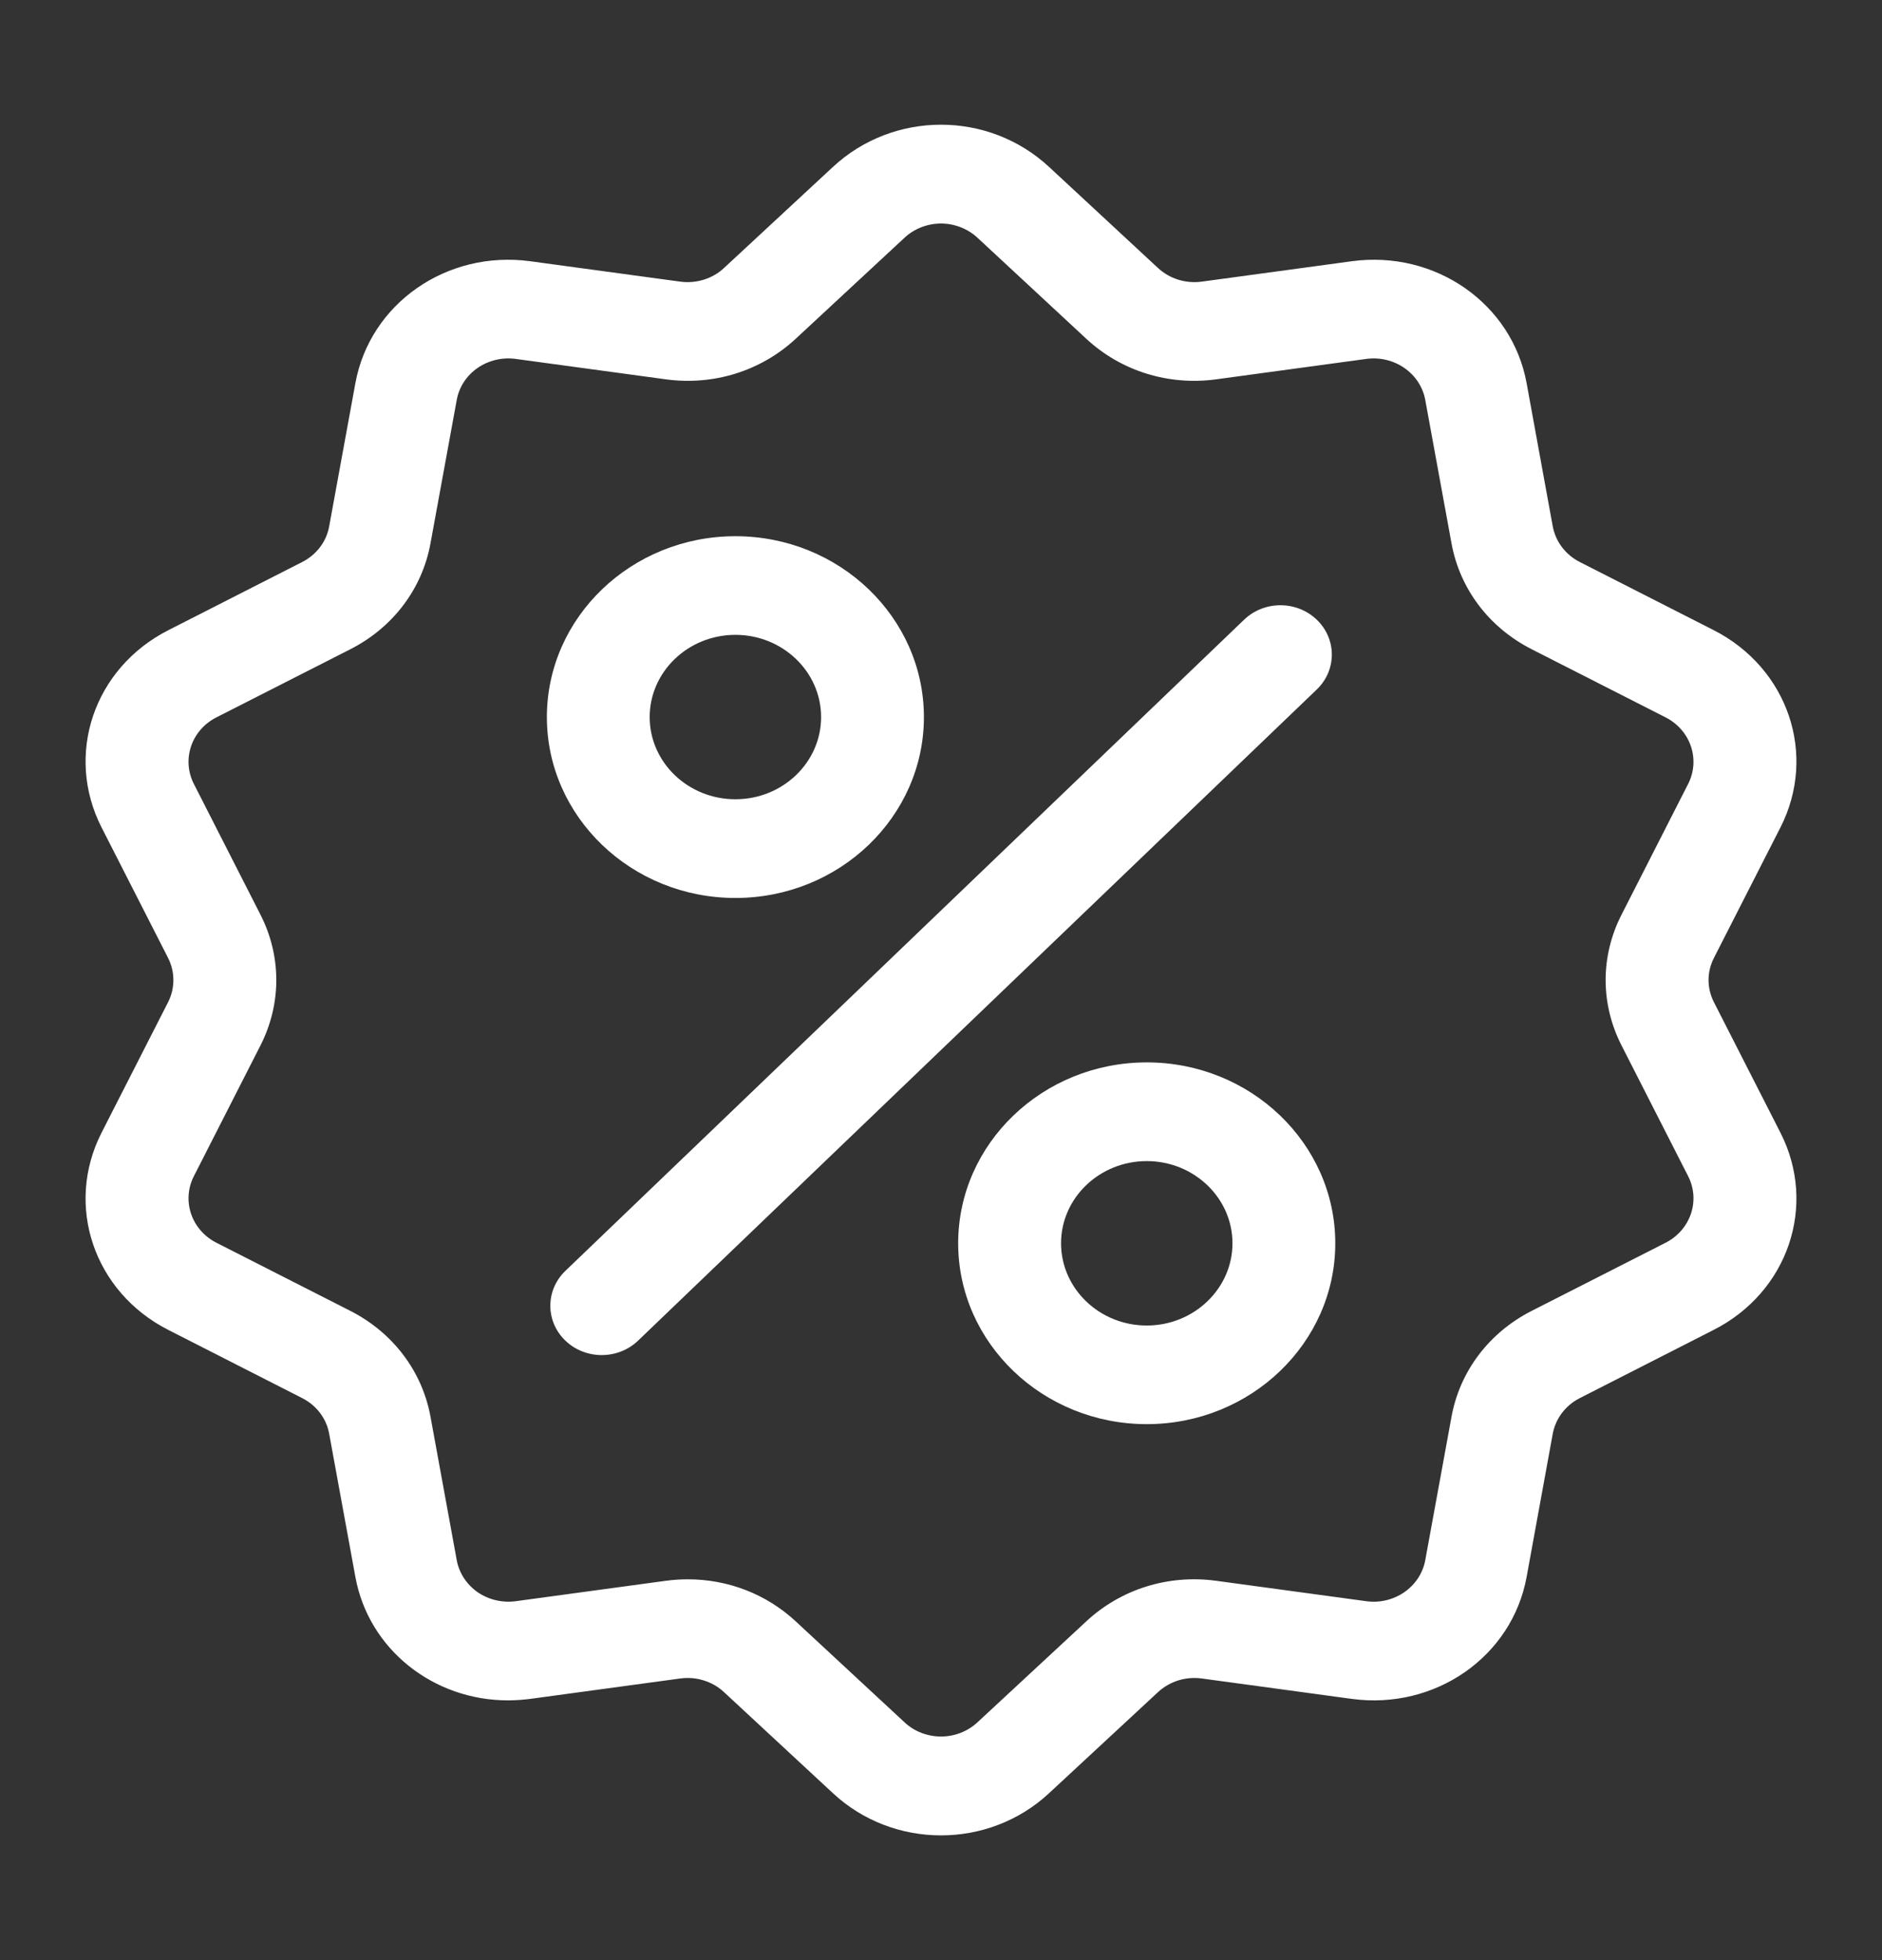 <svg width="24" height="25" viewBox="0 0 24 25" fill="none" xmlns="http://www.w3.org/2000/svg">
<rect x="0" y="0" width="24" height="25" fill="#333333" stroke="none"/>
<path d="M21.857 12.783C21.812 12.695 21.788 12.598 21.788 12.5C21.788 12.402 21.812 12.305 21.857 12.217L22.705 10.553C23.177 9.626 22.803 8.521 21.853 8.037L20.148 7.169C20.057 7.123 19.979 7.058 19.919 6.979C19.859 6.9 19.819 6.808 19.801 6.712L19.468 4.887C19.282 3.871 18.302 3.188 17.238 3.332L15.326 3.592C15.225 3.606 15.122 3.597 15.025 3.567C14.928 3.537 14.839 3.485 14.766 3.417L13.378 2.129C12.605 1.411 11.395 1.411 10.622 2.129L9.234 3.417C9.161 3.486 9.072 3.537 8.975 3.567C8.878 3.597 8.775 3.606 8.674 3.592L6.762 3.332C5.697 3.188 4.718 3.871 4.532 4.887L4.198 6.712C4.181 6.808 4.141 6.9 4.081 6.979C4.021 7.058 3.943 7.123 3.852 7.169L2.146 8.038C1.197 8.521 0.823 9.626 1.295 10.553L2.143 12.217C2.188 12.305 2.211 12.402 2.211 12.5C2.211 12.598 2.188 12.695 2.143 12.783L1.295 14.447C0.823 15.374 1.197 16.479 2.146 16.962L3.852 17.831C3.943 17.877 4.021 17.942 4.081 18.021C4.141 18.1 4.181 18.192 4.198 18.288L4.532 20.113C4.701 21.038 5.528 21.687 6.478 21.687C6.571 21.687 6.666 21.68 6.762 21.668L8.674 21.408C8.775 21.394 8.878 21.402 8.975 21.433C9.072 21.463 9.161 21.514 9.234 21.583L10.622 22.871C11.008 23.23 11.504 23.409 12 23.409C12.496 23.409 12.992 23.23 13.378 22.871L14.766 21.583C14.916 21.444 15.12 21.38 15.326 21.408L17.238 21.668C18.303 21.812 19.282 21.129 19.468 20.113L19.801 18.288C19.819 18.192 19.859 18.1 19.919 18.021C19.979 17.942 20.057 17.877 20.148 17.831L21.853 16.962C22.803 16.479 23.177 15.374 22.705 14.447L21.857 12.783ZM21.239 15.851L19.533 16.719C18.989 16.996 18.616 17.489 18.51 18.071L18.176 19.896C18.147 20.06 18.051 20.208 17.91 20.306C17.77 20.404 17.594 20.446 17.422 20.422L15.51 20.162C14.9 20.079 14.297 20.267 13.854 20.678L12.466 21.966C12.341 22.083 12.174 22.148 12 22.148C11.826 22.148 11.658 22.083 11.534 21.966L10.146 20.678C9.772 20.331 9.283 20.143 8.772 20.143C8.679 20.143 8.585 20.149 8.49 20.162L6.578 20.422C6.406 20.445 6.23 20.404 6.089 20.306C5.949 20.207 5.853 20.06 5.824 19.896L5.49 18.07C5.384 17.489 5.011 16.996 4.467 16.719L2.761 15.851C2.607 15.773 2.49 15.64 2.437 15.482C2.383 15.322 2.396 15.15 2.473 15L3.321 13.335C3.591 12.804 3.591 12.195 3.321 11.665L2.473 10C2.396 9.85 2.383 9.677 2.437 9.518C2.49 9.359 2.607 9.227 2.761 9.149L4.467 8.281C5.011 8.004 5.384 7.511 5.49 6.929L5.824 5.104C5.853 4.939 5.948 4.792 6.089 4.694C6.23 4.596 6.406 4.554 6.578 4.578L8.49 4.838C9.1 4.921 9.703 4.732 10.146 4.322L11.534 3.033C11.658 2.917 11.826 2.851 12 2.851C12.174 2.851 12.341 2.917 12.466 3.033L13.854 4.322C14.296 4.732 14.9 4.921 15.51 4.838L17.422 4.578C17.594 4.554 17.769 4.596 17.91 4.694C18.051 4.792 18.147 4.939 18.176 5.104L18.51 6.929C18.616 7.511 18.989 8.004 19.533 8.281L21.239 9.149C21.393 9.227 21.509 9.359 21.563 9.518C21.617 9.677 21.604 9.85 21.527 10L20.679 11.665C20.408 12.195 20.408 12.804 20.679 13.335L21.527 15C21.604 15.15 21.617 15.322 21.563 15.482C21.509 15.64 21.393 15.773 21.239 15.851Z" fill="white"/>
<path d="M16.792 7.904C16.536 7.658 16.121 7.658 15.865 7.904L7.21 16.209C6.954 16.455 6.954 16.853 7.21 17.099C7.27 17.157 7.343 17.204 7.422 17.235C7.502 17.267 7.587 17.283 7.673 17.283C7.841 17.283 8.009 17.222 8.137 17.099L16.792 8.794C17.048 8.548 17.048 8.15 16.792 7.904ZM9.378 6.839C8.052 6.839 6.974 7.874 6.974 9.146C6.974 10.418 8.052 11.453 9.378 11.453C10.704 11.453 11.782 10.418 11.782 9.146C11.782 7.874 10.704 6.839 9.378 6.839ZM9.378 10.194C8.775 10.194 8.285 9.724 8.285 9.146C8.285 8.568 8.775 8.097 9.378 8.097C9.981 8.097 10.471 8.568 10.471 9.146C10.471 9.724 9.981 10.194 9.378 10.194ZM14.624 13.55C13.298 13.55 12.219 14.585 12.219 15.857C12.219 17.129 13.298 18.164 14.624 18.164C15.95 18.164 17.028 17.129 17.028 15.857C17.028 14.585 15.95 13.55 14.624 13.55ZM14.624 16.906C14.021 16.906 13.531 16.435 13.531 15.857C13.531 15.279 14.021 14.809 14.624 14.809C15.226 14.809 15.717 15.279 15.717 15.857C15.717 16.435 15.226 16.906 14.624 16.906Z" fill="white"/>
</svg>
